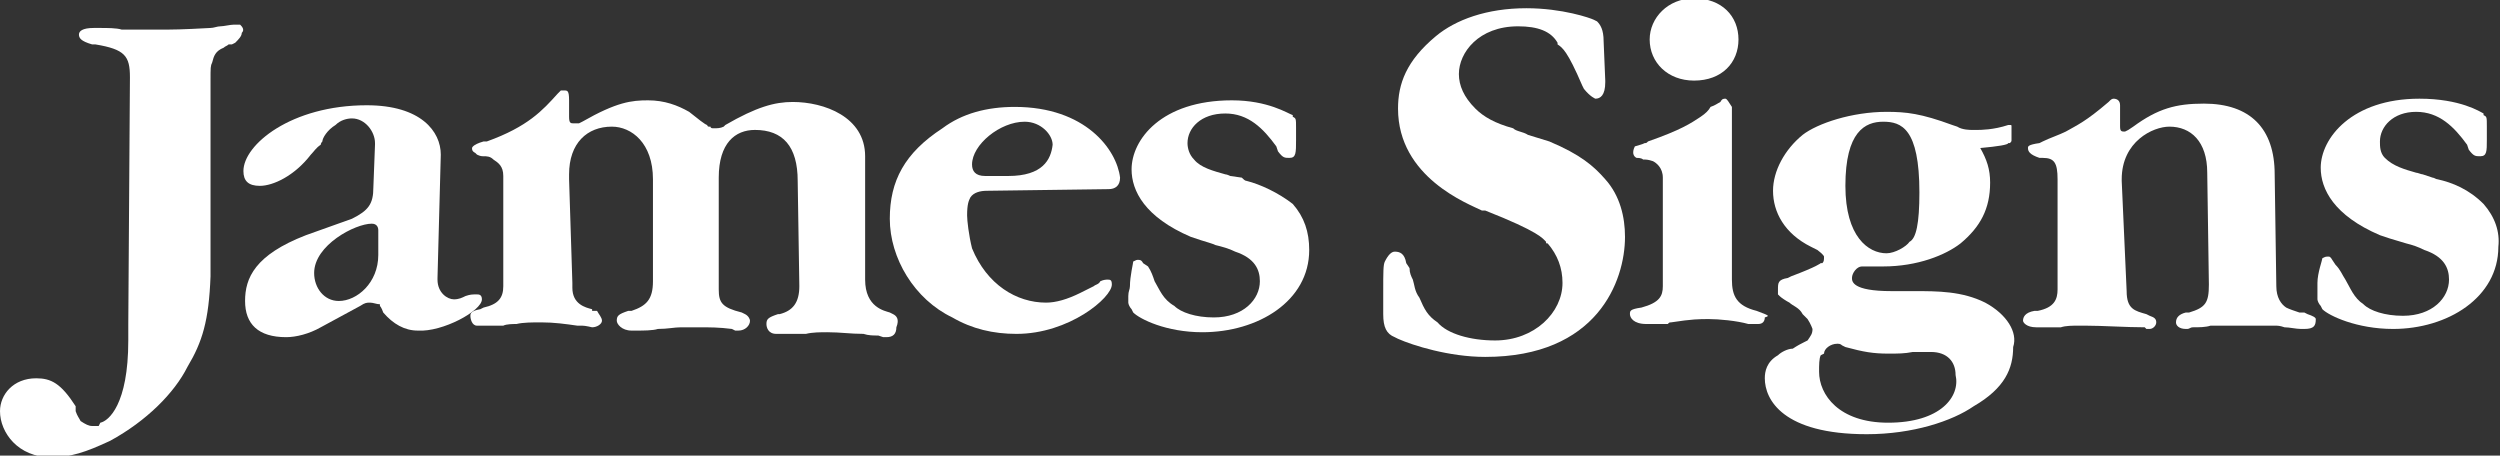 <?xml version="1.0" encoding="utf-8"?>
<!-- Generator: Adobe Illustrator 19.0.0, SVG Export Plug-In . SVG Version: 6.00 Build 0)  -->
<svg version="1.1" id="Layer_1" xmlns="http://www.w3.org/2000/svg" xmlns:xlink="http://www.w3.org/1999/xlink" x="0px" y="0px"
	 viewBox="0 0 152 27.7" style="enable-background:new 0 0 152 27.7;" xml:space="preserve">
<rect x="0" y="0" width="152" height="27.7" fill="#333333" stroke="none"/>
<style type="text/css">
	.st0{fill-rule:evenodd;clip-rule:evenodd;fill:#FFFFFF;}
</style>
<g>
	<path class="st0" d="M103,4.9c1.7,0,2.7-1.1,2.7-2.5c0-1.4-1-2.5-2.7-2.5c-1.6,0-2.7,1.2-2.7,2.5C100.3,3.8,101.4,4.9,103,4.9z"/>
	<path class="st0" d="M94.2,8.6l-1.3-0.4c-0.3-0.2-0.7-0.2-0.9-0.4c-1.1-0.3-1.8-0.7-2.3-1.2c-0.7-0.7-1-1.4-1-2.1
		c0-1.3,1.2-2.9,3.6-2.9c1.2,0,2,0.3,2.4,1v0.1c0.3,0.2,0.6,0.4,1.5,2.5l0.1,0.2C96.7,5.9,97,6,97,6c0.3,0,0.6-0.2,0.6-1V4.9
		l-0.1-2.4c0-0.7-0.2-1-0.4-1.2l-0.2-0.1c-0.2-0.1-1.9-0.7-4.1-0.7c-2.4,0-4.3,0.7-5.5,1.7c-1.8,1.5-2.3,2.9-2.3,4.4
		c0,4.2,4.3,5.8,5.1,6.2h0.2c3.3,1.3,3.5,1.7,3.7,1.9c0,0.1,0,0.1,0.1,0.1c0.6,0.7,0.9,1.5,0.9,2.4c0,1.8-1.7,3.5-4.1,3.5
		c-1.5,0-2.9-0.4-3.5-1.1c-0.6-0.4-0.8-0.8-1.1-1.5C86,17.7,86,17.3,85.9,17c-0.1-0.2-0.2-0.4-0.2-0.7L85.5,16
		c-0.1-0.6-0.4-0.7-0.7-0.7c-0.2,0-0.4,0.2-0.6,0.6c-0.1,0.2-0.1,0.6-0.1,1.9v0.1v1.2c0,0.8,0.2,1.2,0.7,1.4l0.2,0.1
		c0.9,0.4,3.1,1.1,5.3,1.1c6.8,0,8.5-4.6,8.5-7.3c0-1.2-0.3-2.5-1.2-3.5C96.9,10.1,96.1,9.4,94.2,8.6z"/>
	<path class="st0" d="M151,12.4c-0.9-0.9-1.9-1.3-2.8-1.5c-0.1,0-0.2-0.1-0.3-0.1l-0.6-0.2c-0.1,0-0.3-0.1-0.4-0.1
		c-0.7-0.2-1.4-0.4-1.9-0.9c-0.3-0.3-0.3-0.7-0.3-1c0-0.9,0.8-1.8,2.2-1.8s2.3,0.9,3.1,2l0.1,0.3c0.3,0.4,0.4,0.4,0.7,0.4
		c0.4,0,0.4-0.3,0.4-1V8.2V7.7c0-0.6,0-0.6-0.2-0.7V6.9c-0.2-0.1-1.4-0.9-3.9-0.9c-4.1,0-6,2.4-6,4.2c0,1.3,0.8,2.9,3.6,4.1l0.6,0.2
		c0.3,0.1,0.7,0.2,1,0.3c0.4,0.1,0.7,0.2,1.1,0.4c1.2,0.4,1.5,1.1,1.5,1.8c0,1.1-1,2.2-2.8,2.2c-1.1,0-2-0.3-2.4-0.7
		c-0.6-0.4-0.8-1-1.1-1.5c-0.2-0.3-0.3-0.6-0.6-0.9l-0.2-0.3c-0.1-0.2-0.2-0.2-0.2-0.2c-0.2,0-0.2,0-0.4,0.1c0,0.1-0.3,0.9-0.3,1.5
		v0.6v0.4c0,0.1,0.1,0.3,0.2,0.4l0.1,0.2c0.4,0.4,2.1,1.2,4.3,1.2c3.3,0,6.4-1.9,6.4-5C152,14.1,151.7,13.2,151,12.4z"/>
	<path class="st0" d="M106.8,18.9c-1.2-0.3-1.5-0.9-1.5-1.9V6.5C105.1,6.2,105,6,104.9,6c-0.1,0-0.2,0-0.3,0.2
		c-0.2,0.1-0.3,0.2-0.6,0.3c-0.1,0.2-0.3,0.4-0.6,0.6c-0.6,0.4-1.2,0.8-3.2,1.5c-0.1,0.1-0.1,0.1-0.2,0.1c-0.2,0.1-0.3,0.1-0.6,0.2
		c-0.1,0.2-0.1,0.3-0.1,0.4c0,0,0,0.2,0.2,0.3c0.1,0,0.3,0,0.4,0.1c0.2,0,0.3,0,0.6,0.1c0.2,0.1,0.6,0.4,0.6,1v6.6
		c0,0.6-0.2,1-1.3,1.3c-0.7,0.1-0.7,0.2-0.7,0.4c0,0.2,0.2,0.6,1,0.6h1.3c0.1-0.1,0.1-0.1,0.2-0.1c1.3-0.2,1.7-0.2,2.3-0.2
		s1.7,0.1,2.4,0.3h0.2h0.4c0.3,0,0.4-0.2,0.4-0.4C107.6,19.2,107.6,19.2,106.8,18.9z"/>
	<path class="st0" d="M120.7,18.4c-1.4-0.7-2.9-0.7-4.3-0.7H116h-0.3h-0.3H115c-2.4,0-2.4-0.6-2.4-0.8c0-0.3,0.3-0.7,0.6-0.7h0.2
		h0.4h0.3h0.4c2.1,0,3.8-0.7,4.7-1.4c1.2-1,1.8-2.1,1.8-3.7c0-0.8-0.2-1.4-0.6-2.1c1.1-0.1,1.7-0.2,1.7-0.3h0.1
		c0.1-0.1,0.1-0.1,0.1-0.2V8.4V8.1V7.8V7.7c0-0.1,0-0.1-0.1-0.1h-0.1c-0.9,0.3-1.7,0.3-1.9,0.3h-0.3c-0.1,0-0.6,0-0.9-0.2l-0.3-0.1
		c-1.9-0.7-2.8-0.8-4-0.8c-2.1,0-4.2,0.7-5.1,1.4c-1.1,0.9-1.8,2.2-1.8,3.4c0,1.3,0.7,2.6,2.3,3.4l0.4,0.2c0.4,0.3,0.4,0.4,0.4,0.4
		c0,0.2,0,0.3-0.1,0.4h-0.1c0,0-0.2,0.2-1.8,0.8l-0.2,0.1c-0.6,0.1-0.6,0.3-0.6,0.7v0.3l0.1,0.1c0.1,0.1,0.4,0.3,0.6,0.4
		c0.2,0.2,0.6,0.3,0.8,0.7l0.3,0.3c0.2,0.3,0.3,0.6,0.3,0.6c0,0.3-0.1,0.4-0.3,0.7l-0.2,0.1c-0.2,0.1-0.4,0.2-0.7,0.4
		c-0.3,0-0.7,0.2-0.9,0.4c-0.7,0.4-0.8,1-0.8,1.4c0,1.3,1.1,3.4,6.2,3.4c2.8,0,5.2-0.8,6.5-1.7c1.9-1.1,2.4-2.3,2.4-3.6
		C122.7,20.2,122,19.1,120.7,18.4z M114.5,7.4c1.1,0,2.2,0.4,2.2,4.3c0,1.9-0.2,2.8-0.6,3c-0.2,0.3-0.9,0.7-1.4,0.7
		c-1.1,0-2.5-1-2.5-4.1C112.2,8,113.4,7.4,114.5,7.4z M114.8,25.7c-3,0-4.2-1.7-4.2-3.1c0-0.4,0-0.8,0.1-1l0.2-0.1
		c0-0.3,0.4-0.6,0.8-0.6c0.1,0,0.2,0,0.3,0.1l0.2,0.1c1.1,0.3,1.7,0.4,2.6,0.4c0.6,0,1,0,1.5-0.1h0.6h0.1h0.4c1,0,1.5,0.6,1.5,1.4
		C119.2,24.1,118,25.7,114.8,25.7z"/>
	<path class="st0" d="M140.3,19.1l-0.2-0.1h-0.3c-0.3-0.1-0.6-0.2-0.8-0.3c-0.3-0.2-0.6-0.6-0.6-1.3l-0.1-6.8c0-2.8-1.5-4.3-4.3-4.3
		c-1.7,0-2.8,0.3-4.3,1.4l-0.3,0.2l-0.2,0.1c-0.2,0-0.3,0-0.3-0.3V6.4c0-0.3-0.2-0.4-0.4-0.4c0,0-0.1,0-0.2,0.1l-0.1,0.1
		c-1.4,1.2-1.9,1.4-2.6,1.8c-0.4,0.2-1,0.4-1.4,0.6l-0.2,0.1c-0.7,0.1-0.7,0.2-0.7,0.3c0,0.2,0.1,0.4,0.7,0.6h0.2
		c0.7,0,0.9,0.3,0.9,1.3v6.7c0,0.6-0.2,1.1-1.2,1.3h-0.2c-0.6,0.1-0.7,0.4-0.7,0.6c0,0.1,0.2,0.4,0.8,0.4h0.2h1.3
		c0.3-0.1,0.7-0.1,1.1-0.1h0.4c1,0,2.5,0.1,3.6,0.1l0.1,0.1h0.2c0.2,0,0.4-0.2,0.4-0.4c0-0.2-0.1-0.3-0.4-0.4l-0.2-0.1
		c-0.7-0.2-1.2-0.3-1.2-1.4L129,11v-0.1c0-2.3,1.9-3.2,2.9-3.2c1.3,0,2.3,0.9,2.3,2.8l0.1,6.8c0,1.1-0.2,1.4-1.2,1.7h-0.2
		c-0.4,0.1-0.6,0.3-0.6,0.6c0,0.2,0.2,0.4,0.6,0.4L133,20c0.1,0,0.2-0.1,0.3-0.1c0.4,0,0.8,0,1.1-0.1h1.8h2.1c0.2,0,0.3,0,0.6,0.1
		c0.3,0,0.7,0.1,1,0.1h0.2c0.6,0,0.7-0.2,0.7-0.6C140.8,19.3,140.6,19.2,140.3,19.1z"/>
	<path class="st0" d="M54.3,19.1l-0.2-0.1c-0.3-0.1-1.5-0.3-1.5-2V9.5c0-2.4-2.5-3.3-4.4-3.3c-1.1,0-2.2,0.3-4.1,1.4L44,7.7
		c-0.2,0.1-0.4,0.1-0.6,0.1c-0.1,0-0.2,0-0.2-0.1h-0.1c0,0-0.1,0-0.1-0.1c-0.1,0-0.6-0.4-1.1-0.8c-0.7-0.4-1.5-0.7-2.5-0.7
		c-1,0-1.9,0.1-4,1.3l-0.2,0.1h-0.3c-0.2,0-0.3,0-0.3-0.4v-1c0-0.6-0.1-0.6-0.3-0.6h-0.2l-0.2,0.2c-0.9,1-1.8,2-4.3,2.9h-0.2
		C28.7,8.8,28.7,9,28.7,9c0,0.1,0,0.2,0.2,0.3l0.1,0.1c0.2,0.1,0.3,0.1,0.4,0.1c0.2,0,0.4,0,0.6,0.2c0.3,0.2,0.6,0.4,0.6,1v6.5v0.2
		c0,0.7-0.3,1.1-1.2,1.3l-0.2,0.1c-0.6,0.1-0.6,0.3-0.6,0.4c0,0.2,0.1,0.6,0.4,0.6h0.4h0.1h0.1h1c0.2-0.1,0.6-0.1,0.8-0.1
		c0.4-0.1,1-0.1,1.5-0.1c0.8,0,1.5,0.1,2.2,0.2h0.3c0.2,0,0.6,0.1,0.6,0.1c0.3,0,0.6-0.2,0.6-0.4c0-0.2-0.2-0.4-0.3-0.6L36,18.9
		v-0.1c-0.4-0.1-1.2-0.3-1.2-1.3v-0.3l-0.2-6.3v-0.3c0-1.9,1.1-2.9,2.6-2.9c1.2,0,2.5,1,2.5,3.2v6.2c0,1.1-0.4,1.5-1.3,1.8h-0.2
		c-0.6,0.2-0.7,0.3-0.7,0.6c0,0.2,0.3,0.6,0.9,0.6h0.3c0.4,0,1,0,1.3-0.1c0.6,0,1-0.1,1.4-0.1h1c0.8,0,1.3,0,2.1,0.1l0.2,0.1h0.2
		c0.4,0,0.7-0.3,0.7-0.6c0-0.1-0.1-0.3-0.3-0.4l-0.2-0.1c-1.2-0.3-1.4-0.6-1.4-1.4v-6.8c0-2.1,1-2.9,2.2-2.9c1.7,0,2.6,1,2.6,3.1
		l0.1,6.4c0,1-0.4,1.5-1.2,1.7h-0.1c-0.6,0.2-0.7,0.3-0.7,0.6c0,0.2,0.1,0.6,0.6,0.6h0.3h0.1h0.2h1.2c0.4-0.1,0.9-0.1,1.3-0.1
		c0.8,0,1.4,0.1,2.2,0.1c0.3,0.1,0.6,0.1,0.9,0.1l0.3,0.1h0.2c0.4,0,0.6-0.2,0.6-0.6C54.7,19.4,54.5,19.2,54.3,19.1z"/>
	<path class="st0" d="M75.8,11c-0.1,0-0.2-0.1-0.3-0.2l-0.7-0.1c0,0-0.2-0.1-0.3-0.1c-0.7-0.2-1.5-0.4-1.9-0.9
		c-0.3-0.3-0.4-0.7-0.4-1c0-0.9,0.8-1.8,2.3-1.8c1.4,0,2.3,0.9,3.1,2l0.1,0.3c0.3,0.4,0.4,0.4,0.7,0.4c0.4,0,0.4-0.3,0.4-1.1V8.4
		V7.8c0-0.6,0-0.6-0.2-0.7V7c-0.3-0.1-1.5-0.9-3.7-0.9c-4.3,0-6.1,2.4-6.1,4.2c0,1.3,0.8,2.9,3.6,4.1l0.6,0.2
		c0.3,0.1,0.7,0.2,0.9,0.3c0.4,0.1,0.8,0.2,1.2,0.4c1.2,0.4,1.5,1.1,1.5,1.8c0,1.1-1,2.2-2.8,2.2c-1.1,0-2-0.3-2.4-0.7
		c-0.7-0.4-0.9-1-1.2-1.5c-0.1-0.3-0.2-0.6-0.4-0.9L69.5,16c-0.1-0.2-0.2-0.2-0.3-0.2c-0.1,0-0.1,0-0.3,0.1c0,0.1-0.2,0.9-0.2,1.5
		c0,0.2-0.1,0.3-0.1,0.6v0.4c0,0.1,0.1,0.3,0.2,0.4l0.1,0.2c0.4,0.4,2,1.2,4.2,1.2c3.4,0,6.5-1.9,6.5-5c0-1.1-0.3-2-1-2.8
		C77.7,11.7,76.6,11.2,75.8,11z"/>
	<path class="st0" d="M29.3,18.2c0-0.3-0.2-0.3-0.3-0.3c-0.3,0-0.4,0-0.7,0.1c-0.2,0.1-0.4,0.2-0.7,0.2c-0.4,0-1-0.4-1-1.2v-0.1
		l0.2-7.5c0-1.4-1.2-3-4.5-3c-4.6,0-7.5,2.4-7.5,4c0,0.6,0.3,0.9,1,0.9c0.8,0,2.1-0.6,3.1-1.9c0.2-0.2,0.3-0.4,0.6-0.6
		c0,0,0-0.1,0.1-0.2c0-0.2,0.3-0.7,0.8-1c0.3-0.3,0.7-0.4,1-0.4c0.8,0,1.4,0.8,1.4,1.5v0.1l-0.1,2.6c0,1-0.3,1.4-1.3,1.9l-2.8,1
		c-3.1,1.2-3.7,2.6-3.7,4c0,1.4,0.8,2.2,2.5,2.2c0.6,0,1.4-0.2,2.1-0.6l2.4-1.3c0.3-0.2,0.4-0.2,0.6-0.2c0.2,0,0.4,0.1,0.6,0.1v0.1
		c0,0,0.1,0.1,0.2,0.4c0.6,0.7,1.3,1.1,2.1,1.1C26.9,20.2,29.3,18.9,29.3,18.2z M23,15.5c0,1.7-1.3,2.8-2.4,2.8
		c-0.9,0-1.5-0.8-1.5-1.7c0-1.7,2.5-3,3.5-3c0.3,0,0.4,0.2,0.4,0.4V15.5z"/>
	<path class="st0" d="M14.6,1.5h-0.3h-0.1c-0.2,0-0.6,0.1-0.8,0.1c-0.2,0-0.4,0.1-0.6,0.1C11,1.8,10.5,1.8,9.7,1.8H7.4
		C7.1,1.7,6.5,1.7,6.1,1.7H5.7c-0.7,0-0.9,0.2-0.9,0.4c0,0.2,0.1,0.4,0.8,0.6h0.2c1.8,0.3,2.1,0.7,2.1,2l-0.1,15V20v0.7
		c0,3.9-1.2,4.9-1.7,5l-0.1,0.2H5.6c-0.2,0-0.4-0.1-0.7-0.3H4.9c-0.1-0.2-0.2-0.3-0.3-0.6v-0.3C3.7,23.3,3.1,23,2.2,23
		C0.8,23,0,24,0,25c0,1.3,1.1,2.8,3.1,2.8c1.2,0,2.1-0.3,3.6-1c2.2-1.2,3.9-2.9,4.7-4.5c0.9-1.5,1.3-2.8,1.4-5.5V4.9
		c0-0.8,0-0.9,0.1-1.1c0.1-0.4,0.2-0.7,0.7-0.9c0.1-0.1,0.2-0.1,0.3-0.2h0.2l0.2-0.1c0.2-0.2,0.4-0.4,0.4-0.6
		C14.9,1.8,14.7,1.6,14.6,1.5z"/>
	<path class="st0" d="M61.7,6.5c-1.7,0-3.2,0.4-4.4,1.3c-2.3,1.5-3.2,3.2-3.2,5.5c0,2.4,1.5,4.9,3.8,6c1.2,0.7,2.5,1,3.9,1
		c3.2,0,5.8-2.2,5.8-3c0-0.3-0.1-0.3-0.3-0.3c0,0-0.2,0-0.4,0.1c-0.1,0.2-0.3,0.2-0.4,0.3c-0.2,0.1-0.6,0.3-0.8,0.4
		c-0.8,0.4-1.5,0.6-2.1,0.6c-1.8,0-3.6-1.1-4.5-3.3c-0.2-0.8-0.3-1.7-0.3-2c0-0.7,0.1-0.9,0.2-1.1c0.2-0.3,0.6-0.4,1-0.4l7.4-0.1
		c0.4,0,0.7-0.2,0.7-0.7C67.9,9.1,66,6.5,61.7,6.5z M61.3,10.7h-1.3h-0.1c-0.6,0-0.8-0.3-0.8-0.7c0-1.2,1.7-2.6,3.2-2.6
		c1,0,1.7,0.8,1.7,1.4C63.9,9.7,63.4,10.7,61.3,10.7z"/>
</g>
</svg>
